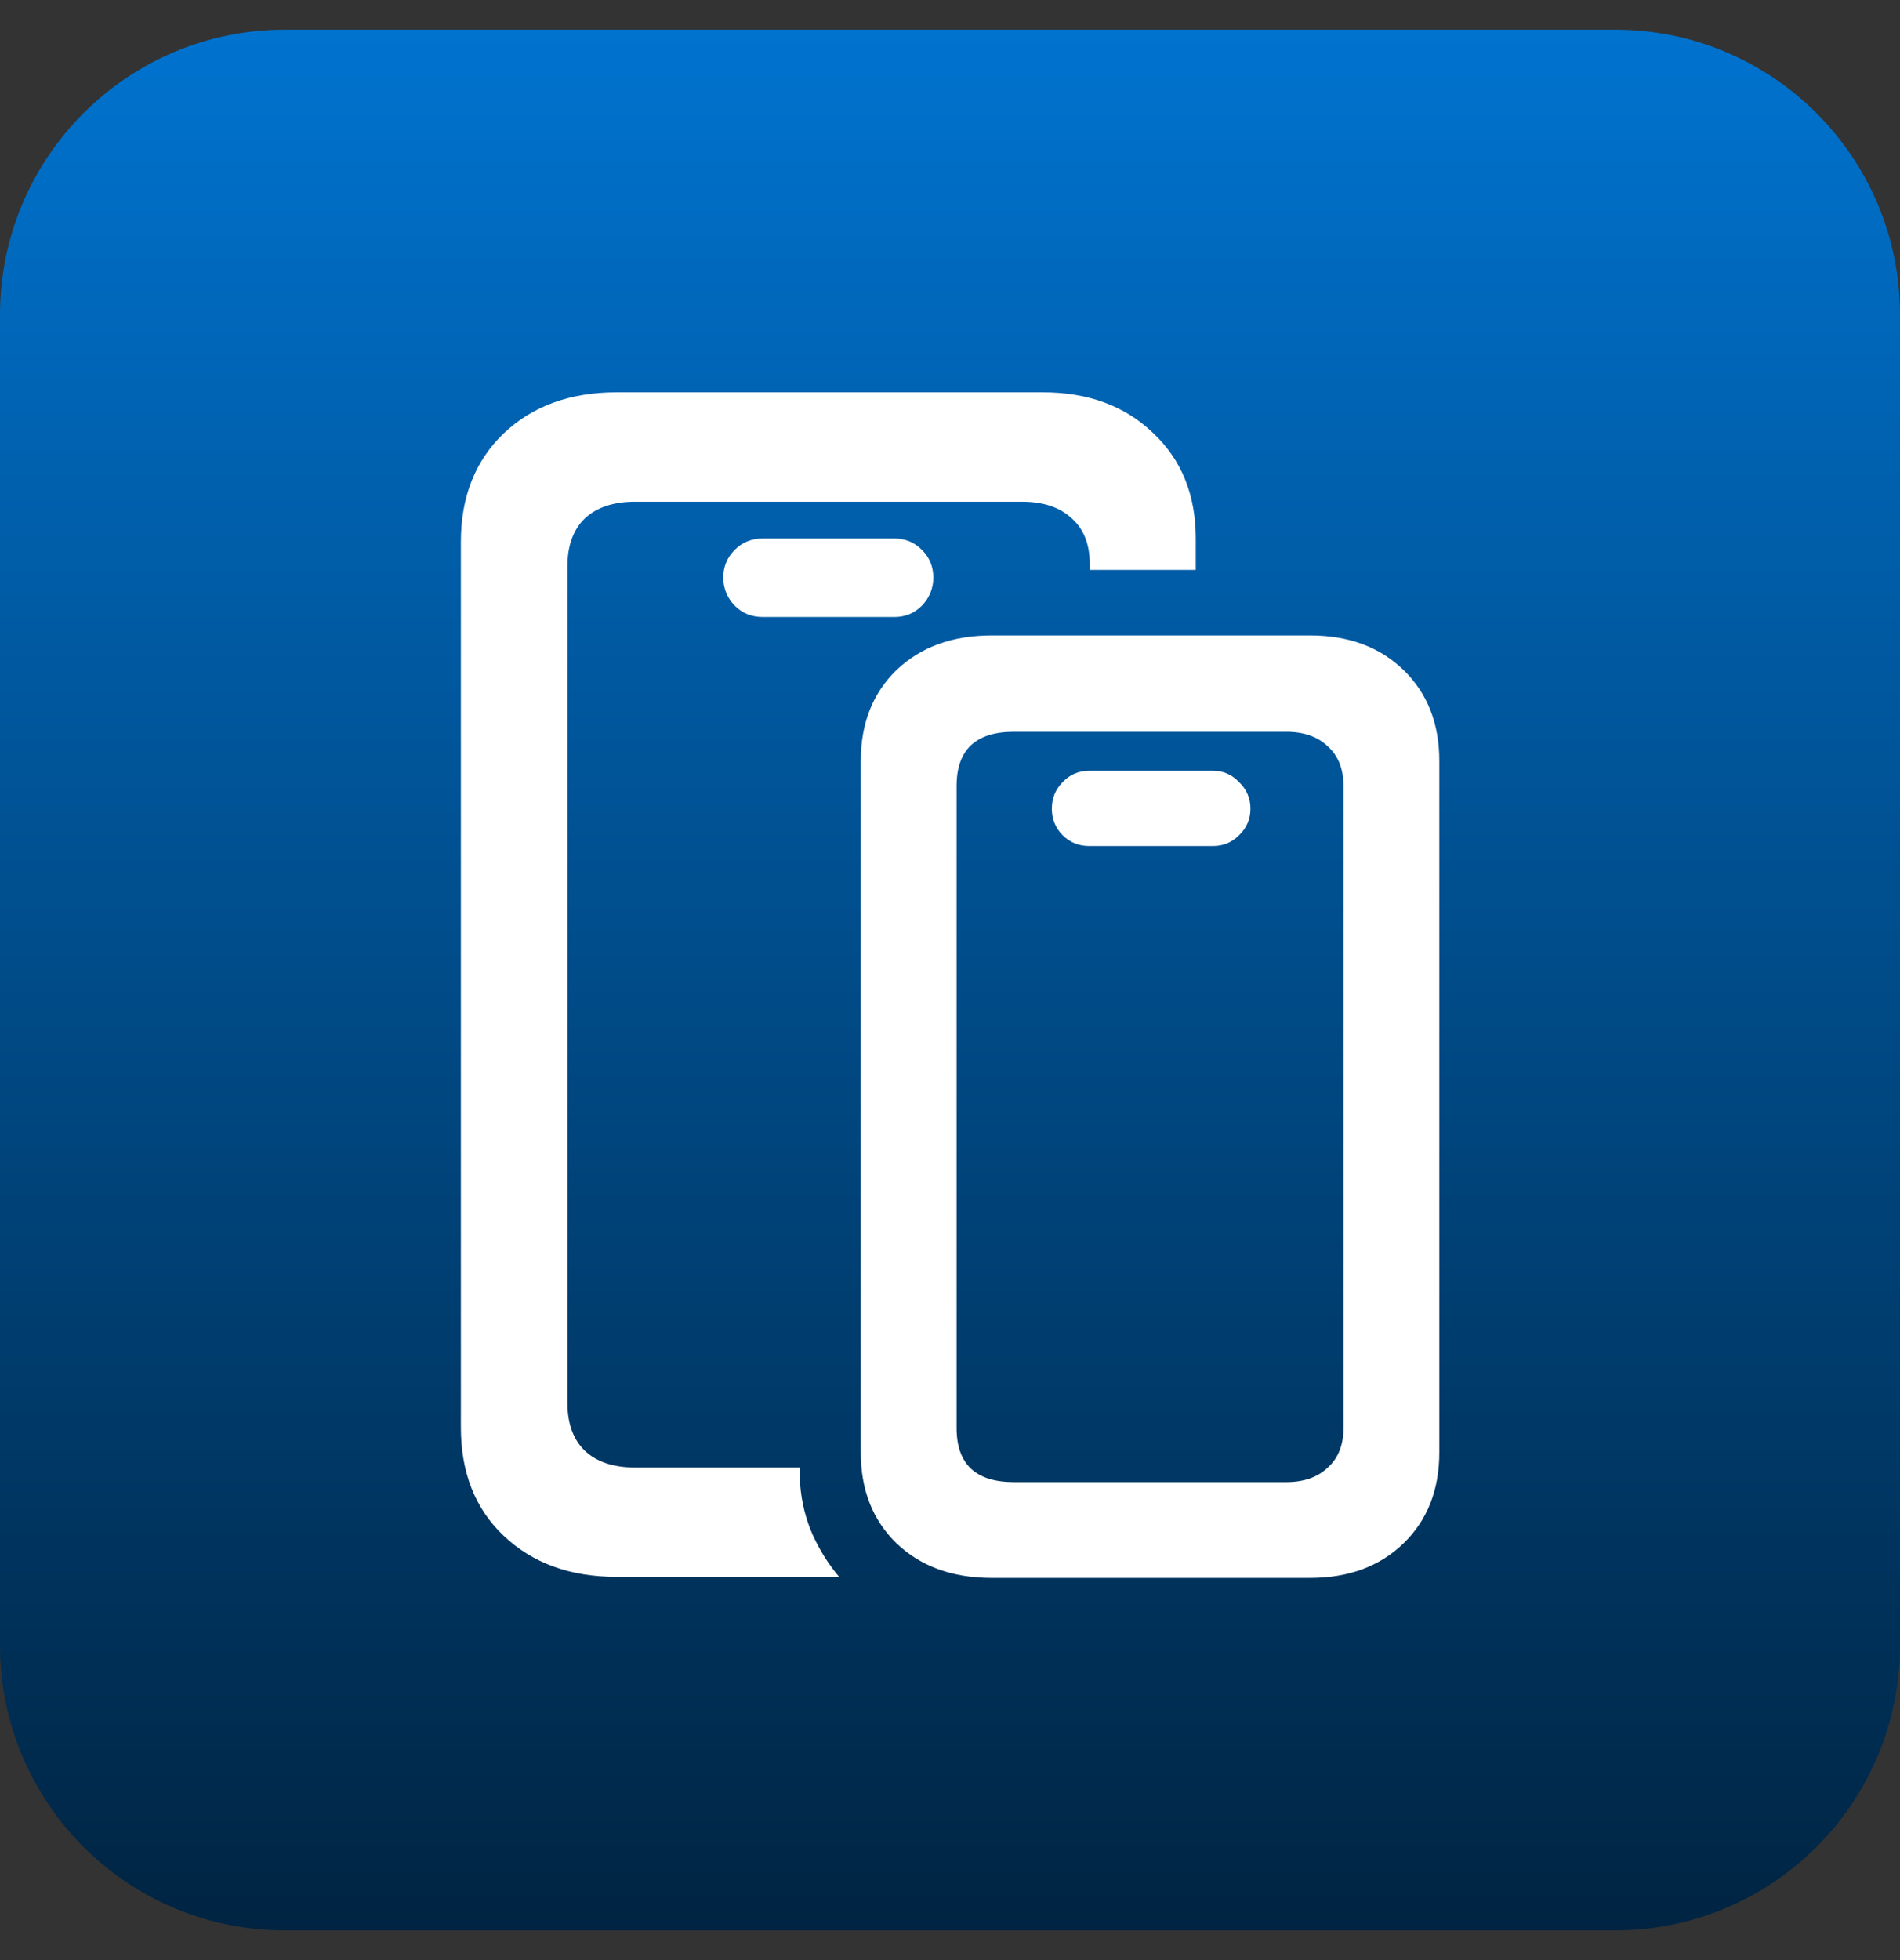 <svg width="32" height="33" viewBox="0 0 32 33" fill="none" xmlns="http://www.w3.org/2000/svg">
<rect x="0" y="0" width="32" height="33" fill="#333333" stroke="none"/>
<g id="Frame 1000006528">
<path id="Vector" d="M27.2 0.5H4.8C2.149 0.5 0 2.649 0 5.3V27.7C0 30.351 2.149 32.5 4.8 32.5H27.2C29.851 32.5 32 30.351 32 27.7V5.3C32 2.649 29.851 0.5 27.2 0.5Z" fill="url(#paint0_linear_11523_43330)"/>
<path id="Vector_2" d="M10.387 26.548C9.603 26.548 8.968 26.317 8.482 25.855C8.002 25.4 7.762 24.792 7.762 24.032V9.121C7.762 8.368 8.002 7.76 8.482 7.298C8.968 6.836 9.603 6.605 10.387 6.605H17.56C18.326 6.605 18.945 6.833 19.419 7.289C19.899 7.739 20.139 8.331 20.139 9.066V9.595H18.353V9.486C18.353 9.158 18.25 8.902 18.043 8.72C17.843 8.538 17.566 8.447 17.214 8.447H10.697C10.332 8.447 10.05 8.541 9.849 8.729C9.655 8.918 9.557 9.185 9.557 9.531V23.622C9.557 23.969 9.655 24.236 9.849 24.424C10.05 24.613 10.332 24.707 10.697 24.707H13.467L13.477 24.999C13.501 25.297 13.571 25.576 13.686 25.837C13.808 26.105 13.957 26.342 14.133 26.548H10.387ZM12.848 10.388C12.659 10.388 12.501 10.324 12.374 10.197C12.246 10.063 12.182 9.905 12.182 9.723C12.182 9.54 12.246 9.385 12.374 9.258C12.501 9.13 12.659 9.066 12.848 9.066H15.062C15.245 9.066 15.4 9.13 15.527 9.258C15.655 9.385 15.719 9.54 15.719 9.723C15.719 9.905 15.655 10.063 15.527 10.197C15.4 10.324 15.245 10.388 15.062 10.388H12.848ZM16.703 26.566C16.041 26.566 15.506 26.372 15.099 25.983C14.698 25.594 14.497 25.084 14.497 24.452V12.812C14.497 12.181 14.698 11.67 15.099 11.281C15.506 10.892 16.041 10.698 16.703 10.698H22.062C22.713 10.698 23.238 10.892 23.639 11.281C24.04 11.67 24.241 12.181 24.241 12.812V24.452C24.241 25.084 24.04 25.594 23.639 25.983C23.238 26.372 22.713 26.566 22.062 26.566H16.703ZM17.077 24.953H21.662C21.959 24.953 22.193 24.871 22.363 24.707C22.54 24.549 22.628 24.324 22.628 24.032V13.241C22.628 12.949 22.54 12.724 22.363 12.566C22.193 12.402 21.959 12.32 21.662 12.32H17.077C16.433 12.32 16.111 12.624 16.111 13.232V24.042C16.111 24.649 16.433 24.953 17.077 24.953ZM18.344 14.243C18.168 14.243 18.019 14.183 17.897 14.061C17.776 13.94 17.715 13.791 17.715 13.615C17.715 13.438 17.776 13.29 17.897 13.168C18.019 13.04 18.168 12.976 18.344 12.976H20.431C20.601 12.976 20.747 13.04 20.869 13.168C20.996 13.29 21.06 13.438 21.06 13.615C21.06 13.791 20.996 13.94 20.869 14.061C20.747 14.183 20.601 14.243 20.431 14.243H18.344Z" fill="white"/>
</g>
<defs>
<linearGradient id="paint0_linear_11523_43330" x1="12.464" y1="32.5" x2="12.464" y2="0.5" gradientUnits="userSpaceOnUse">
<stop stop-color="#002442"/>
<stop offset="1" stop-color="#0073CF"/>
</linearGradient>
</defs>
</svg>
